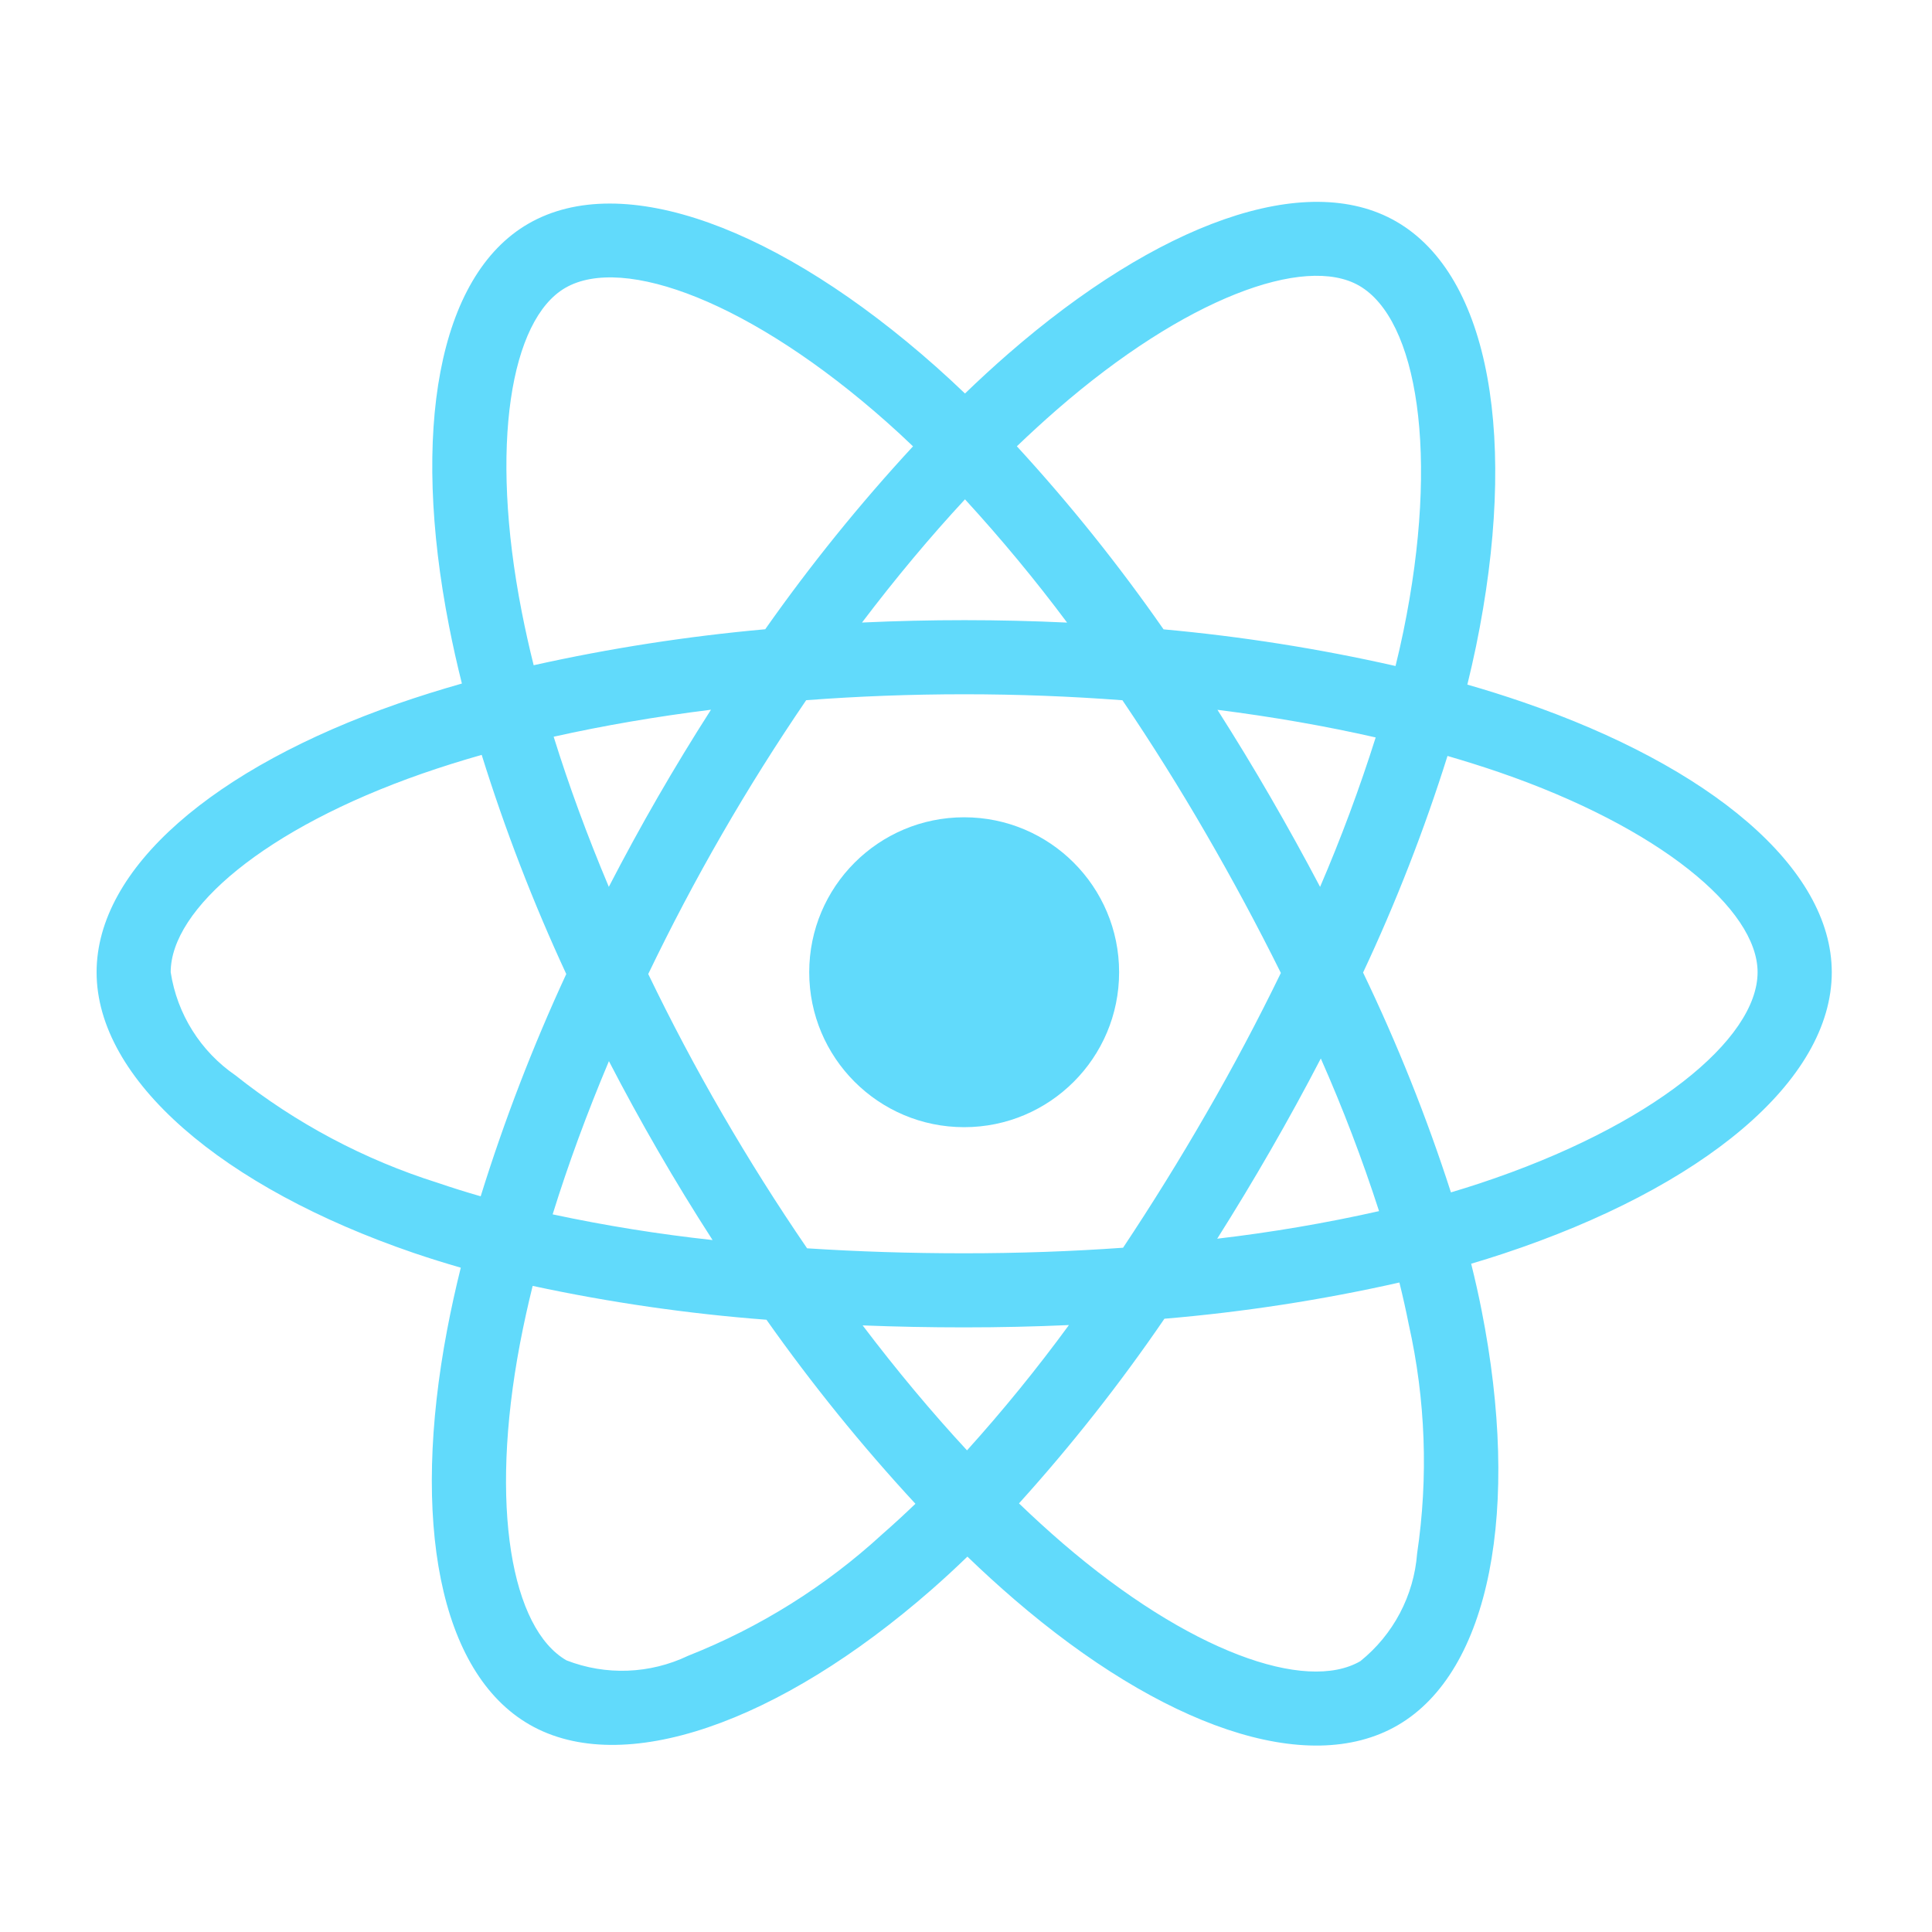 <?xml version="1.0" encoding="iso-8859-1"?>
<!-- Generator: Adobe Illustrator 24.2.3, SVG Export Plug-In . SVG Version: 6.00 Build 0)  -->
<svg version="1.1" xmlns="http://www.w3.org/2000/svg" xmlns:xlink="http://www.w3.org/1999/xlink" x="0px" y="0px"
	 viewBox="0 0 40 40" style="enable-background:new 0 0 40 40;" xml:space="preserve">
<g id="Guias" style="display:none;">
</g>
<g id="VsCode" style="display:none;">
	<defs>
		<filter id="Adobe_OpacityMaskFilter" filterUnits="userSpaceOnUse" x="1.943" y="2" width="36.057" height="35.85">
			<feColorMatrix  type="matrix" values="1 0 0 0 0  0 1 0 0 0  0 0 1 0 0  0 0 0 1 0"/>
		</filter>
	</defs>
	<mask maskUnits="userSpaceOnUse" x="1.943" y="2" width="36.057" height="35.85" id="mask0_2_" style="display:inline;">
		<path style="fill-rule:evenodd;clip-rule:evenodd;fill:#FFFFFF;filter:url(#Adobe_OpacityMaskFilter);" d="M27.518,37.696
			c0.568,0.221,1.215,0.207,1.788-0.069l7.419-3.57c0.78-0.375,1.275-1.164,1.275-2.03V7.822c0-0.866-0.496-1.655-1.275-2.03
			l-7.419-3.57c-0.752-0.362-1.632-0.273-2.291,0.207c-0.094,0.069-0.184,0.145-0.268,0.229L12.543,15.615l-6.187-4.696
			c-0.576-0.437-1.381-0.401-1.916,0.085L2.456,12.81c-0.654,0.595-0.655,1.624-0.002,2.221l5.365,4.895L2.454,24.82
			c-0.653,0.596-0.653,1.625,0.002,2.221l1.984,1.805c0.535,0.487,1.34,0.522,1.916,0.085l6.187-4.696l14.203,12.958
			C26.97,37.417,27.234,37.586,27.518,37.696z M28.997,11.744l-10.777,8.18l10.777,8.18V11.744z"/>
	</mask>
	<g style="display:inline;mask:url(#mask0_2_);">
		<path style="fill:#0065A9;" d="M36.725,5.798L29.3,2.223c-0.859-0.414-1.887-0.239-2.561,0.435L2.433,24.82
			c-0.654,0.596-0.653,1.625,0.002,2.22l1.985,1.805c0.535,0.487,1.341,0.522,1.917,0.085l29.27-22.205C36.59,5.98,38,6.68,38,7.913
			V7.827C38,6.962,37.504,6.173,36.725,5.798z"/>
		<g>
			<path style="fill:#007ACC;" d="M36.725,34.052L29.3,37.627c-0.859,0.414-1.887,0.239-2.561-0.435L2.433,15.03
				c-0.654-0.596-0.653-1.625,0.002-2.221l1.985-1.805c0.535-0.487,1.341-0.522,1.917-0.085l29.27,22.205
				C36.59,33.869,38,33.169,38,31.937v0.086C38,32.888,37.504,33.677,36.725,34.052z"/>
		</g>
		<g>
			<path style="fill:#1F9CF0;" d="M29.3,37.628c-0.86,0.414-1.887,0.239-2.561-0.436c0.831,0.831,2.252,0.242,2.252-0.933V3.591
				c0-1.175-1.421-1.764-2.252-0.933c0.675-0.675,1.702-0.849,2.561-0.436l7.424,3.57C37.504,6.167,38,6.956,38,7.822v24.206
				c0,0.866-0.496,1.655-1.276,2.03L29.3,37.628z"/>
		</g>
		<g style="opacity:0.25;">
			
				<linearGradient id="SVGID_1_" gradientUnits="userSpaceOnUse" x1="19.96" y1="40" x2="19.96" y2="4.151" gradientTransform="matrix(1 0 0 -1 0 42)">
				<stop  offset="0" style="stop-color:#FFFFFF"/>
				<stop  offset="1" style="stop-color:#FFFFFF;stop-opacity:0"/>
			</linearGradient>
			<path style="fill-rule:evenodd;clip-rule:evenodd;fill:url(#SVGID_1_);" d="M27.496,37.696c0.568,0.221,1.215,0.207,1.788-0.069
				l7.419-3.57c0.78-0.375,1.275-1.164,1.275-2.03V7.822c0-0.866-0.496-1.655-1.275-2.03l-7.419-3.57
				c-0.752-0.362-1.632-0.273-2.291,0.207c-0.094,0.069-0.184,0.145-0.268,0.229L12.521,15.615l-6.187-4.696
				c-0.576-0.437-1.381-0.401-1.916,0.085L2.434,12.81c-0.654,0.595-0.655,1.624-0.002,2.221l5.365,4.895L2.432,24.82
				c-0.653,0.596-0.653,1.625,0.002,2.22l1.984,1.805c0.535,0.487,1.34,0.522,1.916,0.085l6.187-4.696l14.203,12.958
				C26.949,37.416,27.212,37.586,27.496,37.696z M28.975,11.744l-10.777,8.18l10.777,8.18V11.744z"/>
		</g>
	</g>
</g>
<g id="Vue" style="display:none;">
	<g transform="matrix(1.333 0 0 -1.333 -76.311 313.34)" style="display:inline;">
		<g transform="translate(178.06 235.01)">
			<path style="fill:#41B883;" d="M-102.706-3.304l-3.119-5.402l-3.119,5.402h-10.386l13.505-23.392L-92.32-3.304H-102.706z"/>
		</g>
		<g transform="translate(178.06 235.01)">
			<path style="fill:#34495E;" d="M-102.706-3.304l-3.119-5.402l-3.119,5.402h-4.984l8.103-14.035l8.103,14.035H-102.706z"/>
		</g>
	</g>
</g>
<g id="Trello" style="display:none;">
	
		<linearGradient id="SVGID_2_" gradientUnits="userSpaceOnUse" x1="-272.91" y1="400.809" x2="-272.91" y2="402.238" gradientTransform="matrix(25.208 0 0 -25.192 6899.564 10135.137)">
		<stop  offset="0" style="stop-color:#0052CC"/>
		<stop  offset="1" style="stop-color:#2684FF"/>
	</linearGradient>
	<path style="display:inline;fill-rule:evenodd;clip-rule:evenodd;fill:url(#SVGID_2_);" d="M33.726,2H6.279
		C3.918,2,2.003,3.912,2,6.274V33.68c-0.005,1.138,0.444,2.231,1.247,3.037s1.894,1.26,3.032,1.26h27.447
		c1.137-0.002,2.227-0.455,3.028-1.262c0.802-0.806,1.25-1.898,1.245-3.035V6.274C37.997,3.915,36.085,2.003,33.726,2z
		 M17.526,27.913c-0.002,0.38-0.154,0.744-0.425,1.012c-0.271,0.267-0.636,0.416-1.017,0.413h-5.998
		c-0.784-0.003-1.419-0.64-1.419-1.425v-17.85c0-0.785,0.634-1.421,1.419-1.425h5.998c0.785,0.003,1.421,0.639,1.425,1.425
		L17.526,27.913z M31.367,19.717c0,0.381-0.152,0.746-0.423,1.013s-0.638,0.416-1.019,0.411h-5.998
		c-0.785-0.003-1.421-0.639-1.425-1.425v-9.655c0.003-0.785,0.639-1.421,1.425-1.425h5.998c0.784,0.003,1.419,0.64,1.419,1.425
		L31.367,19.717z"/>
</g>
<g id="Slack" style="display:none;">
	<path style="display:inline;fill:#E01E5A;" d="M9.596,24.758c0,2.092-1.691,3.783-3.783,3.783s-3.783-1.691-3.783-3.783
		s1.691-3.783,3.783-3.783h3.783V24.758z M11.487,24.758c0-2.092,1.691-3.783,3.783-3.783s3.783,1.691,3.783,3.783v9.459
		c0,2.092-1.691,3.783-3.783,3.783s-3.783-1.691-3.783-3.783V24.758z"/>
	<path style="display:inline;fill:#36C5F0;" d="M15.271,9.567c-2.092,0-3.783-1.691-3.783-3.783S13.178,2,15.271,2
		s3.783,1.691,3.783,3.783v3.783H15.271z M15.271,11.487c2.092,0,3.783,1.691,3.783,3.783s-1.691,3.783-3.783,3.783H5.783
		C3.691,19.054,2,17.363,2,15.271s1.691-3.783,3.783-3.783H15.271z"/>
	<path style="display:inline;fill:#2EB67D;" d="M30.433,15.271c0-2.092,1.691-3.783,3.783-3.783c2.092,0,3.783,1.691,3.783,3.783
		s-1.691,3.783-3.783,3.783h-3.783V15.271z M28.541,15.271c0,2.092-1.691,3.783-3.783,3.783s-3.783-1.691-3.783-3.783V5.783
		C20.975,3.691,22.666,2,24.758,2s3.783,1.691,3.783,3.783C28.541,5.783,28.541,15.271,28.541,15.271z"/>
	<path style="display:inline;fill:#ECB22E;" d="M24.758,30.433c2.092,0,3.783,1.691,3.783,3.783c0,2.092-1.691,3.783-3.783,3.783
		s-3.783-1.691-3.783-3.783v-3.783H24.758z M24.758,28.541c-2.092,0-3.783-1.691-3.783-3.783s1.691-3.783,3.783-3.783h9.487
		c2.092,0,3.783,1.691,3.783,3.783s-1.691,3.783-3.783,3.783H24.758z"/>
</g>
<g id="Sass" style="display:none;">
	<path style="display:inline;fill:#CD6799;" d="M33.017,21.944c-1.251,0.007-2.339,0.308-3.25,0.753
		c-0.334-0.662-0.668-1.251-0.727-1.684c-0.066-0.505-0.144-0.812-0.066-1.415c0.079-0.603,0.432-1.461,0.426-1.527
		s-0.079-0.373-0.799-0.38c-0.721-0.007-1.343,0.138-1.415,0.328c-0.072,0.19-0.21,0.622-0.301,1.068
		c-0.124,0.655-1.441,2.994-2.195,4.22c-0.242-0.478-0.452-0.898-0.498-1.232c-0.066-0.505-0.144-0.812-0.066-1.415
		c0.079-0.603,0.432-1.461,0.426-1.527c-0.007-0.066-0.079-0.373-0.799-0.38c-0.721-0.007-1.343,0.138-1.415,0.328
		c-0.072,0.19-0.151,0.636-0.301,1.068s-1.9,4.338-2.359,5.347c-0.236,0.518-0.439,0.93-0.583,1.212l0,0c0,0-0.007,0.02-0.026,0.052
		c-0.124,0.242-0.197,0.373-0.197,0.373s0,0,0,0.007c-0.098,0.177-0.203,0.341-0.256,0.341c-0.039,0-0.111-0.472,0.013-1.114
		c0.262-1.356,0.885-3.466,0.878-3.538c0-0.039,0.118-0.406-0.406-0.596c-0.511-0.19-0.695,0.124-0.74,0.124
		c-0.046,0-0.079,0.111-0.079,0.111s0.57-2.372-1.088-2.372c-1.035,0-2.464,1.134-3.171,2.156c-0.446,0.242-1.396,0.76-2.411,1.317
		c-0.387,0.216-0.786,0.432-1.16,0.636c-0.026-0.026-0.052-0.059-0.079-0.085c-2.005-2.143-5.713-3.656-5.556-6.532
		c0.059-1.048,0.419-3.8,7.122-7.142c5.517-2.719,9.907-1.966,10.667-0.295c1.088,2.385-2.352,6.814-8.053,7.456
		c-2.175,0.242-3.315-0.596-3.604-0.911c-0.301-0.328-0.347-0.347-0.459-0.282c-0.183,0.098-0.066,0.393,0,0.563
		c0.17,0.446,0.871,1.232,2.057,1.618c1.048,0.341,3.597,0.531,6.683-0.662c3.453-1.337,6.152-5.052,5.36-8.164
		c-0.793-3.158-6.035-4.2-10.994-2.437c-2.948,1.048-6.146,2.699-8.446,4.849c-2.732,2.555-3.165,4.777-2.988,5.707
		c0.636,3.302,5.189,5.451,7.011,7.044c-0.092,0.052-0.177,0.098-0.249,0.138c-0.911,0.452-4.383,2.267-5.248,4.187
		c-0.983,2.175,0.157,3.735,0.911,3.944c2.339,0.649,4.744-0.518,6.035-2.444s1.134-4.429,0.537-5.576
		c-0.007-0.013-0.013-0.026-0.026-0.039c0.236-0.138,0.478-0.282,0.714-0.419c0.465-0.275,0.924-0.531,1.317-0.74
		c-0.223,0.609-0.387,1.337-0.465,2.385c-0.098,1.232,0.406,2.831,1.068,3.46c0.295,0.275,0.642,0.282,0.865,0.282
		c0.773,0,1.12-0.642,1.507-1.402c0.472-0.93,0.898-2.012,0.898-2.012s-0.531,2.922,0.911,2.922c0.524,0,1.055-0.681,1.291-1.029
		c0,0.007,0,0.007,0,0.007s0.013-0.02,0.039-0.066c0.052-0.085,0.085-0.138,0.085-0.138s0-0.007,0-0.013
		c0.21-0.367,0.681-1.199,1.383-2.582c0.904-1.782,1.776-4.01,1.776-4.01s0.079,0.544,0.347,1.448
		c0.157,0.531,0.485,1.114,0.747,1.677c-0.21,0.295-0.341,0.459-0.341,0.459s0,0,0.007,0.007c-0.17,0.223-0.354,0.465-0.557,0.701
		c-0.714,0.852-1.566,1.828-1.684,2.11c-0.138,0.334-0.105,0.577,0.157,0.773c0.19,0.144,0.531,0.164,0.878,0.144
		c0.642-0.046,1.094-0.203,1.317-0.301c0.347-0.124,0.753-0.315,1.134-0.596c0.701-0.518,1.127-1.258,1.088-2.234
		c-0.02-0.537-0.197-1.075-0.413-1.579c0.066-0.092,0.124-0.183,0.19-0.275c1.107-1.618,1.966-3.394,1.966-3.394
		s0.079,0.544,0.347,1.448c0.131,0.459,0.4,0.957,0.636,1.441c-1.042,0.845-1.684,1.828-1.913,2.47
		c-0.413,1.192-0.092,1.73,0.518,1.854c0.275,0.059,0.668-0.072,0.957-0.197c0.367-0.118,0.799-0.321,1.212-0.622
		c0.701-0.518,1.376-1.238,1.337-2.215c-0.02-0.446-0.138-0.885-0.301-1.31c0.885-0.367,2.025-0.57,3.479-0.4
		c3.119,0.367,3.735,2.313,3.617,3.132c-0.118,0.819-0.773,1.265-0.989,1.402c-0.216,0.138-0.288,0.183-0.269,0.282
		c0.026,0.144,0.131,0.138,0.315,0.111c0.256-0.046,1.638-0.662,1.697-2.169C38.095,24.028,36.26,21.924,33.017,21.944z
		 M8.957,30.056c-1.035,1.127-2.477,1.553-3.099,1.192c-0.668-0.387-0.406-2.051,0.865-3.243c0.773-0.727,1.769-1.402,2.431-1.815
		c0.151-0.092,0.373-0.223,0.642-0.387c0.046-0.026,0.072-0.039,0.072-0.039l0,0c0.052-0.033,0.105-0.066,0.157-0.098
		C10.49,27.369,10.045,28.87,8.957,30.056z M16.492,24.932c-0.36,0.878-1.114,3.125-1.573,3.001
		c-0.393-0.105-0.636-1.808-0.079-3.492c0.282-0.845,0.878-1.854,1.225-2.247c0.563-0.629,1.186-0.839,1.337-0.583
		C17.593,21.944,16.715,24.381,16.492,24.932z M22.71,27.906c-0.151,0.079-0.295,0.131-0.36,0.092
		c-0.046-0.026,0.066-0.131,0.066-0.131s0.78-0.839,1.088-1.219c0.177-0.223,0.387-0.485,0.609-0.78c0,0.026,0,0.059,0,0.085
		C24.112,26.956,23.143,27.631,22.71,27.906z M27.506,26.812c-0.111-0.079-0.092-0.341,0.282-1.16
		c0.144-0.321,0.485-0.858,1.068-1.376c0.066,0.21,0.111,0.413,0.105,0.603C28.954,26.144,28.05,26.616,27.506,26.812z"/>
</g>
<g id="React">
	<path style="fill:#61DAFB;" d="M31.536,14.538L31.536,14.538c-0.382-0.131-0.768-0.253-1.156-0.364
		c0.064-0.262,0.124-0.525,0.179-0.789c0.875-4.249,0.303-7.673-1.652-8.799c-1.874-1.081-4.939,0.046-8.034,2.74
		c-0.305,0.266-0.603,0.54-0.894,0.821c-0.195-0.187-0.393-0.37-0.595-0.55c-3.244-2.88-6.496-4.094-8.448-2.964
		c-1.872,1.084-2.427,4.302-1.639,8.329c0.078,0.399,0.167,0.795,0.266,1.19c-0.46,0.131-0.904,0.27-1.33,0.418
		C4.429,15.895,2,17.973,2,20.129c0,2.226,2.607,4.459,6.569,5.813c0.321,0.109,0.645,0.21,0.971,0.304
		c-0.106,0.425-0.2,0.852-0.282,1.283c-0.751,3.957-0.165,7.099,1.703,8.176c1.929,1.112,5.166-0.031,8.318-2.786
		c0.249-0.218,0.499-0.448,0.75-0.691c0.315,0.304,0.639,0.6,0.971,0.886c3.053,2.627,6.068,3.688,7.934,2.608
		c1.927-1.115,2.553-4.491,1.74-8.598c-0.062-0.314-0.134-0.634-0.215-0.96c0.227-0.067,0.45-0.137,0.668-0.209
		c4.118-1.364,6.798-3.57,6.798-5.826C37.923,17.965,35.416,15.873,31.536,14.538z M21.88,8.483c2.652-2.308,5.131-3.219,6.26-2.568
		l0,0c1.203,0.694,1.671,3.491,0.915,7.16c-0.05,0.239-0.103,0.477-0.162,0.714c-1.583-0.359-3.187-0.612-4.803-0.759
		c-0.926-1.33-1.94-2.596-3.037-3.79C21.323,8.981,21.599,8.728,21.88,8.483z M12.607,21.97c0.325,0.628,0.664,1.247,1.018,1.859
		c0.361,0.624,0.737,1.239,1.128,1.845c-1.112-0.121-2.217-0.298-3.311-0.532C11.76,24.117,12.15,23.053,12.607,21.97z
		 M12.605,18.361c-0.447-1.06-0.829-2.102-1.142-3.108c1.025-0.229,2.118-0.417,3.257-0.559c-0.381,0.595-0.748,1.198-1.101,1.81
		C13.267,17.114,12.929,17.734,12.605,18.361z M13.421,20.166c0.473-0.984,0.982-1.95,1.528-2.896v0
		c0.545-0.946,1.126-1.87,1.742-2.773c1.068-0.081,2.164-0.123,3.271-0.123c1.112,0,2.209,0.043,3.277,0.124
		c0.609,0.901,1.186,1.822,1.731,2.764c0.547,0.944,1.064,1.905,1.549,2.882c-0.48,0.987-0.994,1.957-1.544,2.908h0
		c-0.544,0.945-1.119,1.872-1.723,2.781c-1.066,0.076-2.167,0.115-3.29,0.115c-1.118,0-2.205-0.035-3.252-0.103
		c-0.62-0.906-1.205-1.834-1.756-2.785C14.406,22.115,13.895,21.15,13.421,20.166z M26.304,23.818
		c0.361-0.627,0.709-1.261,1.042-1.903l0,0c0.457,1.032,0.859,2.087,1.206,3.16c-1.106,0.249-2.225,0.439-3.351,0.571
		C25.581,25.044,25.949,24.435,26.304,23.818L26.304,23.818z M27.331,18.362c-0.332-0.63-0.676-1.253-1.033-1.869l0,0
		c-0.351-0.607-0.715-1.205-1.092-1.797c1.146,0.145,2.244,0.337,3.276,0.572C28.15,16.318,27.766,17.351,27.331,18.362z
		 M19.979,10.338c0.747,0.815,1.453,1.666,2.114,2.552c-1.414-0.067-2.83-0.067-4.246-0.001
		C18.545,11.968,19.26,11.113,19.979,10.338z M11.704,5.96c1.202-0.696,3.859,0.296,6.66,2.783c0.179,0.159,0.359,0.325,0.539,0.498
		c-1.103,1.193-2.125,2.458-3.06,3.787c-1.612,0.145-3.214,0.393-4.794,0.745c-0.092-0.367-0.174-0.736-0.247-1.107v0
		C10.127,9.216,10.575,6.613,11.704,5.96z M9.952,24.768c-0.298-0.085-0.593-0.178-0.887-0.278c-1.521-0.479-2.942-1.233-4.19-2.226
		c-0.723-0.496-1.208-1.269-1.341-2.135c0-1.308,1.95-2.976,5.203-4.111c0.408-0.142,0.82-0.271,1.236-0.389
		c0.483,1.549,1.068,3.065,1.751,4.537C11.033,21.659,10.441,23.196,9.952,24.768z M18.268,31.763
		c-1.175,1.079-2.538,1.932-4.021,2.518h0c-0.791,0.378-1.703,0.413-2.519,0.095c-1.133-0.653-1.604-3.176-0.962-6.56
		c0.076-0.4,0.164-0.797,0.262-1.193c1.596,0.343,3.213,0.577,4.841,0.701c0.943,1.336,1.973,2.609,3.084,3.81
		C18.73,31.348,18.502,31.558,18.268,31.763z M20.021,30.028c-0.727-0.785-1.453-1.653-2.161-2.587
		c0.688,0.027,1.388,0.041,2.102,0.041c0.732,0,1.455-0.016,2.169-0.048C21.472,28.334,20.768,29.2,20.021,30.028L20.021,30.028z
		 M29.34,32.163c-0.067,0.874-0.493,1.681-1.176,2.23c-1.132,0.655-3.553-0.197-6.164-2.443c-0.299-0.258-0.6-0.532-0.903-0.824
		c1.089-1.205,2.095-2.483,3.011-3.823c1.637-0.138,3.263-0.389,4.865-0.75c0.073,0.296,0.138,0.585,0.194,0.869l0,0
		C29.516,28.979,29.574,30.586,29.34,32.163L29.34,32.163z M30.643,24.498L30.643,24.498c-0.196,0.065-0.398,0.128-0.603,0.189
		c-0.502-1.557-1.11-3.077-1.819-4.551c0.682-1.454,1.266-2.952,1.748-4.485c0.367,0.107,0.724,0.219,1.068,0.337
		c3.324,1.144,5.352,2.836,5.352,4.14C36.389,21.517,34.199,23.32,30.643,24.498L30.643,24.498z"/>
	<path style="fill:#61DAFB;" d="M19.962,16.921c1.772,0,3.208,1.436,3.208,3.208c0,1.772-1.436,3.208-3.208,3.208
		c-1.772,0-3.208-1.436-3.208-3.208c0,0,0,0,0,0C16.754,18.357,18.19,16.921,19.962,16.921
		C19.962,16.921,19.962,16.921,19.962,16.921"/>
</g>
<g id="Postman" style="display:none;">
	<g style="display:inline;">
		<path style="fill:#FF6C37;" d="M34.251,8.99c-6.068-7.857-17.356-9.308-25.214-3.24s-9.308,17.356-3.24,25.214
			s17.356,9.308,25.214,3.24c0.001-0.001,0.003-0.002,0.004-0.003C38.868,28.131,40.317,16.845,34.251,8.99L34.251,8.99z"/>
		<polygon style="fill:#FFFFFF;" points="14.673,20.959 17.475,20.36 16.366,19.266 		"/>
		<path style="fill:#FFFFFF;" d="M28.095,8.705c-1.067,0.006-2.022,0.648-2.423,1.629c-0.4,0.981-0.183,2.111,0.566,2.865
			c0.762,0.766,1.91,0.986,2.906,0.554l-1.768-1.768c-0.059-0.047-0.092-0.119-0.09-0.195c0.002-0.07,0.035-0.136,0.09-0.18
			l2.337-2.352C29.248,8.902,28.68,8.708,28.095,8.705L28.095,8.705z"/>
		<g>
			<path style="fill:#FFFFFF;" d="M19.601,21.692l1.094,1.093c2.703-2.555,5.289-5.18,5.781-7.122L19.601,21.692z"/>
		</g>
		<polygon style="fill:#FFFFFF;" points="12.141,30.036 10.494,28.493 9.145,29.842 		"/>
		<path style="fill:#FFFFFF;" d="M12.711,27.998c2.683-1.299,5.197-2.919,7.49-4.824l-1.036-1.036l-2.82,0.437l-5.446,5.527
			l1.767,1.782c0.034,0.03,0.086,0.03,0.12,0c0.023-0.031,0.023-0.074,0-0.105l-0.299-1.303
			C12.438,28.285,12.531,28.084,12.711,27.998z"/>
		<polygon style="fill:#FFFFFF;" points="17.144,21.842 18.732,21.648 18.029,20.944 17.13,21.842 		"/>
		<path style="fill:#FFFFFF;" d="M30.102,9.634l-2.157,2.157l1.693,1.692c0.116-0.082,0.227-0.172,0.33-0.27
			c0.498-0.496,0.778-1.17,0.779-1.872C30.747,10.713,30.518,10.106,30.102,9.634z M29.847,12.166c-0.038,0.015-0.081,0.015-0.12,0
			c-0.036-0.039-0.056-0.089-0.056-0.142c0-0.054,0.017-0.105,0.056-0.142c0.151-0.192,0.18-0.453,0.075-0.674
			c-0.026-0.05-0.031-0.108-0.015-0.161c0.017-0.054,0.054-0.098,0.104-0.124c0.104-0.047,0.226-0.008,0.285,0.09v-0.001
			c0.169,0.36,0.117,0.785-0.135,1.094C29.993,12.16,29.918,12.183,29.847,12.166z"/>
		<path style="fill:#FFFFFF;" d="M25.024,13.963l-6.636,6.576l0.749,0.764l7.04-6.127c0.174-0.152,0.278-0.369,0.285-0.599
			c0.007-0.231-0.084-0.457-0.254-0.614C25.88,13.637,25.351,13.637,25.024,13.963z"/>
		<g>
			<path style="fill:#FFFFFF;" d="M24.649,13.604c0.227-0.227,0.517-0.336,0.813-0.371c-0.529-0.437-1.291-0.502-1.891-0.123
				c-1.303,0.584-3.4,2.367-6.831,5.782l1.296,1.296L24.649,13.604z"/>
		</g>
	</g>
</g>
<g id="PhpStorm" style="display:none;">
	<g style="display:inline;">
		<g>
			
				<linearGradient id="SVGID_3_" gradientUnits="userSpaceOnUse" x1="2.337" y1="15.898" x2="17.436" y2="35.842" gradientTransform="matrix(1 0 0 -1 0 42)">
				<stop  offset="0.016" style="stop-color:#765AF8"/>
				<stop  offset="0.382" style="stop-color:#B345F1"/>
				<stop  offset="0.758" style="stop-color:#FA3293"/>
				<stop  offset="0.941" style="stop-color:#FF318C"/>
			</linearGradient>
			<polygon style="fill:url(#SVGID_3_);" points="22.399,9.846 20.703,4.709 8.168,2.037 2.054,8.973 21.166,18.734 			"/>
			
				<linearGradient id="SVGID_4_" gradientUnits="userSpaceOnUse" x1="3.446" y1="15.116" x2="18.521" y2="35.028" gradientTransform="matrix(1 0 0 -1 0 42)">
				<stop  offset="0.016" style="stop-color:#765AF8"/>
				<stop  offset="0.382" style="stop-color:#B345F1"/>
				<stop  offset="0.758" style="stop-color:#FA3293"/>
				<stop  offset="0.941" style="stop-color:#FF318C"/>
			</linearGradient>
			<polygon style="fill:url(#SVGID_4_);" points="16.439,23.307 16.079,12.62 2.054,8.973 5.496,29.574 16.439,29.472 			"/>
			
				<linearGradient id="SVGID_5_" gradientUnits="userSpaceOnUse" x1="28.181" y1="16.122" x2="19.662" y2="36.342" gradientTransform="matrix(1 0 0 -1 0 42)">
				<stop  offset="0.183" style="stop-color:#765AF8"/>
				<stop  offset="0.238" style="stop-color:#8655F6"/>
				<stop  offset="0.345" style="stop-color:#9F4CF3"/>
				<stop  offset="0.443" style="stop-color:#AE47F2"/>
				<stop  offset="0.522" style="stop-color:#B345F1"/>
			</linearGradient>
			<polygon style="fill:url(#SVGID_5_);" points="13.408,23.101 14.076,14.624 24.248,4.195 33.342,5.839 38.017,17.501 
				33.136,22.33 25.173,21.046 20.241,26.235 			"/>
			
				<linearGradient id="SVGID_6_" gradientUnits="userSpaceOnUse" x1="34.549" y1="10.495" x2="14.735" y2="25.817" gradientTransform="matrix(1 0 0 -1 0 42)">
				<stop  offset="0.016" style="stop-color:#765AF8"/>
				<stop  offset="0.382" style="stop-color:#B345F1"/>
			</linearGradient>
			<polygon style="fill:url(#SVGID_6_);" points="24.248,4.195 9.657,17.142 12.483,33.787 24.608,38 38.017,29.985 			"/>
		</g>
		<g>
			<rect x="8.938" y="8.921" width="22.194" height="22.194"/>
			<rect x="11.045" y="26.954" style="fill:#FFFFFF;" width="8.323" height="1.387"/>
			<path style="fill:#FFFFFF;" d="M10.942,11.798h3.75c2.209,0,3.545,1.284,3.545,3.185v0.051c0,2.158-1.644,3.237-3.75,3.237
				h-1.541v2.774h-2.004L10.942,11.798z M14.589,16.422c1.028,0,1.593-0.617,1.593-1.387v-0.051c0-0.925-0.617-1.387-1.644-1.387
				h-1.541v2.826H14.589z"/>
			<path style="fill:#FFFFFF;" d="M18.751,19.71l1.182-1.439c0.822,0.668,1.695,1.13,2.774,1.13c0.822,0,1.336-0.308,1.336-0.873
				v-0.051c0-0.514-0.308-0.771-1.85-1.182c-1.85-0.462-3.083-0.976-3.083-2.826v-0.051c0-1.695,1.336-2.774,3.237-2.774
				c1.336,0,2.517,0.411,3.442,1.182l-1.079,1.541c-0.822-0.565-1.644-0.925-2.415-0.925c-0.771,0-1.182,0.36-1.182,0.822v0.051
				c0,0.617,0.411,0.822,2.004,1.233c1.85,0.514,2.928,1.182,2.928,2.774v0.051c0,1.85-1.387,2.877-3.391,2.877
				C21.268,21.2,19.881,20.686,18.751,19.71"/>
		</g>
	</g>
</g>
<g id="Php" style="display:none;">
	<g id="g3438" transform="matrix(1.25,0,0,-1.25,-4.4,394.299)" style="display:inline;">
		<g id="g3440">
			<g>
				<defs>
					<path id="SVGID_7_" d="M5.118,299.439c0-4.17,6.427-7.551,14.354-7.551l0,0c7.927,0,14.354,3.381,14.354,7.551l0,0
						c0,4.17-6.427,7.551-14.354,7.551l0,0C11.545,306.99,5.118,303.609,5.118,299.439"/>
				</defs>
				<clipPath id="SVGID_8_">
					<use xlink:href="#SVGID_7_"  style="overflow:visible;"/>
				</clipPath>
				<g id="g3442" style="clip-path:url(#SVGID_8_);">
					<g id="g3448">
						<g id="g3450">
							
								<radialGradient id="path3462_1_" cx="-224.339" cy="-17.606" r="0.052" gradientTransform="matrix(453.822 0 0 -453.822 101823.562 -7685.565)" gradientUnits="userSpaceOnUse">
								<stop  offset="0" style="stop-color:#AEB2D5"/>
								<stop  offset="0.3" style="stop-color:#AEB2D5"/>
								<stop  offset="0.75" style="stop-color:#484C89"/>
								<stop  offset="1" style="stop-color:#484C89"/>
							</radialGradient>
							<path id="path3462" style="fill:url(#path3462_1_);" d="M5.118,299.439c0-4.17,6.427-7.551,14.354-7.551l0,0
								c7.927,0,14.354,3.381,14.354,7.551l0,0c0,4.17-6.427,7.551-14.354,7.551l0,0C11.545,306.99,5.118,303.609,5.118,299.439"/>
						</g>
					</g>
				</g>
			</g>
		</g>
		<g id="g3464">
			<g>
				<defs>
					<rect id="SVGID_9_" x="0.782" y="288.926" width="37.381" height="21.027"/>
				</defs>
				<clipPath id="SVGID_10_">
					<use xlink:href="#SVGID_9_"  style="overflow:visible;"/>
				</clipPath>
				<g id="g3466" style="clip-path:url(#SVGID_10_);">
					<g id="g3472" transform="translate(288,27.359)">
						<path id="path3474" style="fill:#777BB3;" d="M-268.528,265.089c7.618,0,13.793,3.13,13.793,6.99
							c0,3.861-6.176,6.99-13.793,6.99s-13.793-3.13-13.793-6.99C-282.321,268.219-276.145,265.089-268.528,265.089"/>
					</g>
				</g>
			</g>
		</g>
		<g id="g3476">
			<g>
				<defs>
					<rect id="SVGID_11_" x="0.782" y="288.926" width="37.381" height="21.027"/>
				</defs>
				<clipPath id="SVGID_12_">
					<use xlink:href="#SVGID_11_"  style="overflow:visible;"/>
				</clipPath>
				<g id="g3478" style="clip-path:url(#SVGID_12_);">
					<g id="g3484" transform="translate(161.734,145.307)">
						<path id="path3486" d="M-148.817,153.266c0.626,0,1.094,0.116,1.39,0.343c0.293,0.225,0.495,0.616,0.601,1.161
							c0.099,0.509,0.061,0.865-0.112,1.056c-0.177,0.196-0.559,0.295-1.137,0.295h-1.001l-0.555-2.855H-148.817z M-152.091,149.748
							c-0.046,0-0.091,0.021-0.12,0.057c-0.03,0.036-0.042,0.083-0.033,0.129l1.471,7.567c0.014,0.073,0.078,0.126,0.153,0.126h3.17
							c0.996,0,1.738-0.27,2.204-0.804c0.469-0.536,0.613-1.286,0.43-2.228c-0.075-0.384-0.203-0.74-0.381-1.06
							c-0.179-0.32-0.415-0.615-0.701-0.879c-0.343-0.321-0.732-0.555-1.154-0.692c-0.415-0.135-0.949-0.204-1.586-0.204h-1.284
							l-0.367-1.886c-0.014-0.073-0.078-0.126-0.153-0.126H-152.091z"/>
					</g>
					<g id="g3488" transform="translate(159.224,197.307)">
						<path id="path3490" style="fill:#FFFFFF;" d="M-146.437,103.965h0.873c0.697,0,0.939-0.153,1.021-0.244
							c0.136-0.151,0.162-0.47,0.074-0.922c-0.099-0.506-0.281-0.865-0.543-1.067c-0.268-0.206-0.704-0.311-1.295-0.311h-0.625
							L-146.437,103.965z M-144.94,105.782h-3.17c-0.149,0-0.277-0.106-0.306-0.252l-1.471-7.567
							c-0.018-0.091,0.006-0.186,0.065-0.258c0.059-0.072,0.147-0.113,0.24-0.113h1.648c0.149,0,0.277,0.106,0.306,0.252l0.342,1.76
							h1.155c0.653,0,1.203,0.071,1.634,0.212c0.443,0.144,0.851,0.388,1.212,0.726c0.299,0.275,0.545,0.583,0.731,0.917
							c0.186,0.334,0.32,0.706,0.398,1.106c0.193,0.992,0.036,1.786-0.466,2.36C-143.116,105.494-143.897,105.782-144.94,105.782
							 M-147.309,101.109h1.003c0.665,0,1.16,0.125,1.485,0.376c0.325,0.25,0.545,0.668,0.659,1.254
							c0.109,0.562,0.059,0.959-0.149,1.19c-0.209,0.231-0.626,0.347-1.252,0.347h-1.129L-147.309,101.109 M-144.94,105.471
							c0.954,0,1.649-0.25,2.086-0.751c0.437-0.501,0.569-1.199,0.394-2.096c-0.072-0.369-0.193-0.707-0.364-1.013
							c-0.171-0.306-0.395-0.586-0.671-0.84c-0.329-0.308-0.695-0.528-1.097-0.658c-0.402-0.131-0.915-0.196-1.538-0.196h-1.412
							l-0.391-2.012h-1.648l1.471,7.567H-144.94"/>
					</g>
					<g id="g3492" transform="translate(311.583,116.307)">
						<path id="path3494" d="M-290.886,180.76c-0.047,0-0.091,0.021-0.12,0.057c-0.03,0.036-0.042,0.083-0.033,0.129l0.651,3.348
							c0.062,0.318,0.047,0.547-0.043,0.644c-0.055,0.059-0.22,0.158-0.706,0.158h-1.179l-0.818-4.209
							c-0.014-0.073-0.078-0.126-0.153-0.126h-1.635c-0.047,0-0.091,0.021-0.12,0.057c-0.03,0.036-0.042,0.083-0.033,0.129
							l1.471,7.567c0.014,0.073,0.078,0.126,0.153,0.126h1.635c0.047,0,0.091-0.021,0.12-0.057c0.03-0.036,0.042-0.083,0.033-0.129
							l-0.355-1.826h1.268c0.966,0,1.621-0.17,2.002-0.521c0.389-0.357,0.51-0.929,0.361-1.699l-0.684-3.521
							c-0.014-0.073-0.078-0.126-0.153-0.126H-290.886z"/>
					</g>
					<g id="g3496" transform="translate(293.661,271.057)">
						<path id="path3498" style="fill:#FFFFFF;" d="M-273.895,34.044h-1.635c-0.149,0-0.277-0.106-0.306-0.252l-1.471-7.567
							c-0.018-0.091,0.006-0.186,0.065-0.258c0.059-0.072,0.147-0.113,0.24-0.113h1.635c0.149,0,0.277,0.106,0.306,0.252
							l0.793,4.083h1.05c0.486,0,0.588-0.104,0.592-0.108c0.029-0.032,0.068-0.179,0.004-0.508l-0.651-3.348
							c-0.018-0.091,0.006-0.186,0.065-0.258c0.059-0.072,0.147-0.113,0.24-0.113h1.661c0.149,0,0.277,0.106,0.306,0.252
							l0.684,3.521c0.161,0.827,0.023,1.447-0.408,1.843c-0.412,0.378-1.101,0.562-2.108,0.562h-1.079l0.319,1.641
							c0.018,0.091-0.006,0.186-0.065,0.258C-273.714,34.002-273.802,34.044-273.895,34.044 M-273.895,33.732l-0.391-2.012h1.457
							c0.917,0,1.549-0.16,1.897-0.48c0.348-0.32,0.452-0.838,0.313-1.554l-0.684-3.521h-1.661l0.651,3.348
							c0.074,0.381,0.047,0.641-0.082,0.779c-0.129,0.139-0.402,0.208-0.821,0.208h-1.307l-0.842-4.335h-1.635l1.471,7.567H-273.895
							"/>
					</g>
					<g id="g3500" transform="translate(409.55,145.307)">
						<path id="path3502" d="M-383.767,153.266c0.626,0,1.094,0.116,1.39,0.343c0.293,0.225,0.495,0.616,0.601,1.161
							c0.099,0.509,0.061,0.865-0.112,1.056c-0.177,0.196-0.559,0.295-1.137,0.295h-1.001l-0.555-2.855H-383.767z M-387.041,149.748
							c-0.046,0-0.091,0.021-0.12,0.057c-0.03,0.036-0.042,0.083-0.033,0.129l1.471,7.567c0.014,0.073,0.078,0.126,0.153,0.126h3.17
							c0.996,0,1.738-0.27,2.204-0.804c0.469-0.536,0.613-1.286,0.43-2.228c-0.075-0.384-0.203-0.74-0.381-1.06
							c-0.179-0.32-0.414-0.615-0.701-0.879c-0.343-0.321-0.732-0.555-1.154-0.692c-0.415-0.135-0.949-0.204-1.586-0.204h-1.284
							l-0.366-1.886c-0.014-0.073-0.078-0.126-0.153-0.126H-387.041z"/>
					</g>
					<g id="g3504" transform="translate(407.039,197.307)">
						<path id="path3506" style="fill:#FFFFFF;" d="M-381.386,103.965h0.873c0.697,0,0.939-0.153,1.021-0.244
							c0.137-0.151,0.162-0.47,0.075-0.922c-0.099-0.506-0.281-0.865-0.543-1.067c-0.268-0.206-0.704-0.311-1.295-0.311h-0.625
							L-381.386,103.965z M-379.89,105.782h-3.17c-0.149,0-0.277-0.106-0.306-0.252l-1.471-7.567
							c-0.018-0.091,0.006-0.186,0.065-0.258c0.059-0.072,0.147-0.113,0.24-0.113h1.648c0.149,0,0.277,0.106,0.306,0.252l0.342,1.76
							h1.155c0.653,0,1.203,0.071,1.634,0.212c0.443,0.144,0.852,0.388,1.213,0.726c0.299,0.275,0.544,0.583,0.731,0.917
							c0.186,0.334,0.32,0.706,0.398,1.106c0.193,0.992,0.036,1.786-0.466,2.361C-378.066,105.494-378.846,105.782-379.89,105.782
							 M-382.259,101.109h1.003c0.665,0,1.16,0.125,1.485,0.376c0.325,0.25,0.545,0.668,0.659,1.254
							c0.109,0.562,0.059,0.959-0.149,1.19c-0.209,0.231-0.626,0.347-1.252,0.347h-1.129L-382.259,101.109 M-379.89,105.471
							c0.954,0,1.649-0.25,2.086-0.751s0.569-1.199,0.394-2.096c-0.072-0.369-0.193-0.707-0.364-1.013
							c-0.171-0.306-0.395-0.586-0.671-0.84c-0.329-0.308-0.695-0.528-1.097-0.658c-0.402-0.131-0.915-0.196-1.538-0.196h-1.412
							l-0.391-2.012h-1.648l1.471,7.567H-379.89"/>
					</g>
				</g>
			</g>
		</g>
	</g>
</g>
<g id="NsVue" style="display:none;">
	<rect id="NativeScript-Vue" x="-283.941" y="-217.123" style="display:inline;fill:none;" width="609.698" height="456.88"/>
	<g style="display:inline;">
		<defs>
			<rect id="SVGID_13_" x="2" y="6.512" width="36" height="26.977"/>
		</defs>
		<clipPath id="SVGID_14_">
			<use xlink:href="#SVGID_13_"  style="overflow:visible;"/>
		</clipPath>
		<g style="clip-path:url(#SVGID_14_);">
			<g>
				<path style="fill-rule:evenodd;clip-rule:evenodd;fill:#35495E;" d="M13.499,16.294l1.59,2.607l-5.012,8.772h-3.2L13.499,16.294
					z"/>
				<path style="fill-rule:evenodd;clip-rule:evenodd;fill:#35495E;" d="M21.167,9.852l3.164,5.483l3.163-5.483h4.225l-7.388,13.074
					L16.785,9.852C16.785,9.852,21.167,9.852,21.167,9.852z"/>
				<path style="fill-rule:evenodd;clip-rule:evenodd;fill:#42B883;" d="M14.204,6.602L24.332,24.09l8.222-14.238h5.473
					L24.332,33.579L13.503,14.877L6.149,27.62L2.027,27.67L14.204,6.602L14.204,6.602z"/>
			</g>
		</g>
	</g>
</g>
<g id="MySQL" style="display:none;">
	<g id="layer2" transform="translate(-1.125,-14.783)" style="display:inline;">
		<g id="g10079" transform="translate(-157.584,-296.985)">
			<path id="path1963" style="fill:#9C9C9C;fill-opacity:0;" d="M160.708,329.423v-9.299h18h18v9.299v9.299h-18h-18V329.423z"/>
			<path id="path1961" style="fill:#E48C00;" d="M187.016,337.481l-0.439-0.404l-1.494-0.029c-1.275-0.025-1.547-0.056-1.856-0.213
				c-0.665-0.338-0.736-0.524-0.775-2.033c-0.046-1.77,0.021-2.269,0.356-2.65c0.37-0.421,0.78-0.528,2.245-0.585
				c2.014-0.079,2.953,0.167,3.237,0.848c0.162,0.387,0.189,3.384,0.035,3.793c-0.054,0.143-0.202,0.343-0.33,0.446l-0.232,0.186
				l0.514,0.486c0.283,0.268,0.514,0.505,0.514,0.527c0,0.022-0.3,0.039-0.668,0.037
				C187.464,337.886,187.449,337.881,187.016,337.481z M185.182,335.82l-0.432-0.412h0.694c0.679,0,0.703,0.008,1.113,0.369
				c0.633,0.557,0.668,0.481,0.668-1.424c0-2.05,0.1-1.936-1.703-1.936c-1.8,0-1.703-0.108-1.703,1.902
				c0,1.922-0.001,1.92,1.082,1.917l0.714-0.002L185.182,335.82z M176.453,336.657v-0.421h1.821c2.213,0,2.254-0.015,2.212-0.812
				c-0.036-0.686-0.166-0.75-1.507-0.752c-1.209-0.002-1.822-0.155-2.203-0.553c-0.226-0.236-0.273-0.369-0.3-0.854
				c-0.042-0.743,0.151-1.135,0.714-1.448c0.402-0.224,0.474-0.232,2.509-0.262l2.095-0.032v0.423v0.423l-1.772,0.009
				c-0.975,0.005-1.876,0.038-2.003,0.073c-0.209,0.058-0.233,0.115-0.257,0.621c-0.038,0.788-0.004,0.806,1.629,0.864
				c1.212,0.043,1.385,0.07,1.756,0.277c0.551,0.307,0.66,0.542,0.626,1.348c-0.032,0.743-0.144,0.93-0.762,1.261
				c-0.34,0.182-0.529,0.2-2.463,0.227l-2.095,0.029V336.657z M190.318,336.962c-0.524-0.123-0.935-0.409-1.079-0.75
				c-0.094-0.224-0.126-0.839-0.126-2.462v-2.164h0.598h0.598l0.023,2.164c0.022,2.075,0.031,2.17,0.217,2.325
				c0.171,0.142,0.417,0.161,2.026,0.161h1.831v0.414v0.414l-1.864-0.009C191.517,337.05,190.516,337.008,190.318,336.962z"/>
			<path id="path1895" style="fill:#E48C00;" d="M195.773,335.42c-0.484,0-0.878,0.394-0.878,0.878s0.394,0.878,0.878,0.878
				c0.484,0,0.878-0.394,0.878-0.878S196.257,335.42,195.773,335.42z M195.784,335.644c0.358,0,0.647,0.292,0.647,0.65
				s-0.289,0.65-0.647,0.65s-0.65-0.292-0.65-0.65S195.426,335.644,195.784,335.644z"/>
			<path id="text1905" style="fill:#E48C00;" d="M195.74,336.247c0.049,0,0.083-0.01,0.104-0.029
				c0.021-0.02,0.032-0.052,0.032-0.097c0-0.044-0.011-0.076-0.032-0.095c-0.021-0.019-0.056-0.029-0.104-0.029h-0.098v0.25H195.74
				 M195.642,336.42v0.369h-0.232v-0.975h0.354c0.118,0,0.205,0.022,0.26,0.065c0.055,0.043,0.083,0.111,0.083,0.204
				c0,0.064-0.014,0.117-0.043,0.159c-0.029,0.041-0.072,0.072-0.129,0.091c0.032,0.008,0.06,0.026,0.085,0.054
				c0.025,0.027,0.052,0.074,0.072,0.13l0.091,0.272h-0.208l-0.11-0.242c-0.022-0.049-0.045-0.082-0.067-0.1
				c-0.022-0.018-0.053-0.027-0.09-0.027H195.642"/>
			<path id="path1959" style="fill:#015F8B;" d="M170.008,338.32v-0.417l2.079-0.028c1.955-0.026,2.087-0.039,2.214-0.212
				c0.074-0.101,0.122-0.288,0.108-0.414l-0.027-0.23l-1.749-0.046c-1.631-0.043-1.773-0.061-2.096-0.261
				c-0.541-0.336-0.574-0.454-0.574-2.017v-1.404l0.575,0l0.575,0v1.321c0,1.756-0.092,1.672,1.828,1.672h1.441l0.025-1.542
				l0.025-1.542h0.596h0.596l0,2.187c0,2.572-0.029,2.685-0.782,3.061c-0.446,0.223-0.529,0.231-2.647,0.26l-2.187,0.03V338.32z
				 M164.43,337.058c-0.156-0.045-0.348-0.156-0.426-0.245c-0.078-0.089-0.561-1.095-1.073-2.234L162,332.507l-0.002,2.279
				l-0.002,2.279h-0.598H160.8v-2.511c0-2.908-0.016-2.847,0.785-3.013c0.588-0.122,1.012-0.024,1.307,0.302
				c0.102,0.112,0.573,1.106,1.047,2.207c0.474,1.101,0.884,2.002,0.911,2.002c0.027,0,0.442-0.894,0.923-1.987
				c0.497-1.129,0.982-2.098,1.124-2.244c0.376-0.388,0.925-0.446,1.649-0.174c0.417,0.157,0.449,0.374,0.449,2.983v2.436h-0.598
				h-0.598l-0.004-2.279c-0.005-2.66,0.118-2.668-1.104,0.069c-0.418,0.937-0.821,1.796-0.894,1.909s-0.285,0.247-0.47,0.299
				C164.936,337.171,164.816,337.17,164.43,337.058z M196.017,332.906c-0.202-0.152-0.658-0.423-1.012-0.602
				c-0.994-0.501-1.703-1.159-1.703-1.581c0-0.129,0.78-0.362,1.451-0.434c0.451-0.048,0.556-0.087,0.48-0.179
				c-0.219-0.263-1.557-1.052-2.115-1.246c-0.329-0.115-0.673-0.272-0.764-0.349c-0.171-0.146-0.628-1.055-1.319-2.622
				c-0.481-1.092-0.999-1.836-1.846-2.65c-1.106-1.065-2.021-1.555-3.152-1.689c-0.323-0.038-0.63-0.15-0.877-0.32
				c-0.754-0.519-1.452-0.701-1.564-0.408c-0.06,0.156,0.018,0.303,0.651,1.223c0.225,0.327,0.504,0.92,0.675,1.434
				c0.188,0.566,0.404,1.011,0.607,1.253c0.367,0.439,0.37,0.467,0.139,1.164c-0.254,0.766-0.302,1.246-0.188,1.898
				c0.101,0.577,0.412,1.258,0.605,1.322c0.064,0.021,0.127-0.182,0.168-0.539c0.065-0.571,0.224-0.994,0.49-1.297
				c0.129-0.147,0.164-0.106,0.439,0.529c0.374,0.861,1.072,1.99,1.559,2.522c0.551,0.602,0.102,0.303-0.661-0.441
				c-0.369-0.36-0.775-0.863-0.914-1.134c-0.236-0.459-0.254-0.474-0.317-0.258c-0.037,0.127-0.071,0.358-0.076,0.515
				c-0.016,0.483-0.485,0.736-0.928,0.499c-0.245-0.131-0.553-0.668-0.701-1.223c-0.181-0.68-0.161-1.481,0.058-2.317
				c0.187-0.712,0.187-0.722,0.01-0.915c-0.252-0.276-0.525-0.848-0.804-1.684c-0.145-0.435-0.392-0.92-0.623-1.223
				c-0.211-0.276-0.433-0.587-0.495-0.691c-0.168-0.283-0.142-0.829,0.051-1.068c0.315-0.389,1.387-0.189,2.173,0.407
				c0.18,0.136,0.463,0.232,0.788,0.265c0.279,0.029,0.683,0.113,0.899,0.188c0.924,0.32,2.249,1.322,3.116,2.357
				c0.58,0.692,0.787,1.061,1.824,3.259l0.6,1.27l0.621,0.281c1.115,0.506,2.684,1.735,2.587,2.027
				c-0.022,0.067-0.224,0.155-0.447,0.196c-1.005,0.182-1.377,0.286-1.346,0.379c0.018,0.055,0.337,0.309,0.71,0.565
				c0.612,0.42,1.652,1.459,1.556,1.554C196.402,333.166,196.219,333.059,196.017,332.906z M186.108,322.908
				c-0.303-0.487-0.302-0.483-0.06-0.483c0.289,0,0.44,0.163,0.44,0.473C186.488,323.286,186.345,323.289,186.108,322.908z"/>
		</g>
	</g>
</g>
<g id="Laravel" style="display:none;">
	<path style="display:inline;fill-rule:evenodd;clip-rule:evenodd;fill:#FF2D20;" d="M37.486,10.133
		c0.013,0.048,0.02,0.098,0.02,0.147v7.736c0,0.202-0.108,0.389-0.283,0.489l-6.493,3.738v7.41c0,0.202-0.107,0.388-0.282,0.489
		l-13.554,7.803c-0.031,0.018-0.065,0.029-0.099,0.041c-0.013,0.004-0.025,0.012-0.038,0.016c-0.095,0.025-0.194,0.025-0.289,0
		c-0.016-0.004-0.03-0.013-0.044-0.018c-0.031-0.011-0.063-0.021-0.093-0.038L2.778,30.143c-0.175-0.101-0.283-0.287-0.283-0.489
		V6.445c0-0.051,0.007-0.1,0.02-0.148c0.004-0.016,0.014-0.031,0.02-0.047c0.011-0.03,0.02-0.06,0.036-0.087
		c0.011-0.018,0.026-0.033,0.039-0.05c0.016-0.023,0.031-0.046,0.05-0.066C2.675,6.03,2.696,6.018,2.714,6.004
		c0.02-0.017,0.039-0.035,0.062-0.049h0.001l6.776-3.901c0.175-0.1,0.389-0.1,0.564,0l6.776,3.901h0.001
		c0.023,0.014,0.042,0.032,0.062,0.048c0.018,0.014,0.039,0.027,0.055,0.042c0.02,0.02,0.034,0.044,0.051,0.066
		c0.012,0.017,0.028,0.032,0.038,0.05c0.016,0.028,0.025,0.058,0.037,0.087c0.006,0.016,0.016,0.031,0.02,0.048
		c0.013,0.048,0.02,0.098,0.02,0.147v14.496l5.646-3.251v-7.411c0-0.049,0.007-0.099,0.02-0.147c0.005-0.017,0.014-0.032,0.02-0.048
		c0.011-0.03,0.021-0.06,0.037-0.087c0.011-0.018,0.026-0.033,0.038-0.05c0.017-0.023,0.031-0.046,0.051-0.066
		c0.016-0.016,0.037-0.028,0.055-0.042c0.021-0.017,0.039-0.035,0.062-0.049h0.001l6.777-3.901c0.175-0.101,0.39-0.101,0.564,0
		l6.776,3.901c0.024,0.014,0.042,0.032,0.063,0.048c0.018,0.014,0.038,0.027,0.054,0.042c0.02,0.02,0.034,0.044,0.051,0.066
		c0.013,0.017,0.028,0.032,0.038,0.05c0.016,0.027,0.025,0.058,0.037,0.087C37.473,10.101,37.482,10.116,37.486,10.133z
		 M36.376,17.69v-6.433l-2.371,1.365l-3.276,1.886v6.433L36.376,17.69L36.376,17.69z M29.6,29.328V22.89l-3.222,1.84l-9.202,5.252
		v6.498C17.176,36.48,29.6,29.328,29.6,29.328z M3.624,7.421v21.906l12.423,7.152v-6.497l-6.49-3.673l-0.002-0.001l-0.003-0.001
		c-0.022-0.013-0.04-0.031-0.061-0.047c-0.018-0.014-0.038-0.025-0.054-0.041l-0.001-0.002C9.418,26.2,9.405,26.178,9.39,26.158
		c-0.014-0.019-0.031-0.035-0.042-0.055l-0.001-0.002c-0.013-0.021-0.02-0.047-0.03-0.071c-0.009-0.021-0.021-0.041-0.027-0.063
		v-0.001c-0.007-0.027-0.008-0.055-0.011-0.082C9.276,25.863,9.27,25.842,9.27,25.82v-0.001V10.673L5.995,8.786L3.624,7.421
		L3.624,7.421z M9.836,3.195L4.19,6.445l5.644,3.25l5.645-3.251L9.834,3.195L9.836,3.195z M12.772,23.477l3.275-1.885V7.421
		l-2.371,1.365L10.4,10.673v14.17C10.4,24.842,12.772,23.477,12.772,23.477z M30.165,7.03l-5.645,3.25l5.645,3.25l5.644-3.251
		C35.809,10.279,30.165,7.03,30.165,7.03z M29.6,14.508l-3.276-1.886l-2.371-1.365v6.433l3.275,1.885l2.372,1.366
		C29.6,20.941,29.6,14.508,29.6,14.508z M16.611,29.005l8.28-4.727l4.139-2.362l-5.641-3.248l-6.495,3.739l-5.919,3.408
		C10.975,25.815,16.611,29.005,16.611,29.005z"/>
</g>
<g id="Jira" style="display:none;">
	<g style="display:inline;">
		<path id="path8005" style="fill:#2684FF;" d="M37.065,18.988L21.507,3.43l-1.508-1.507L2.934,18.988
			c-0.558,0.559-0.558,1.465,0,2.023l10.7,10.699l6.365,6.367l17.066-17.066C37.623,20.453,37.623,19.547,37.065,18.988z
			 M19.999,25.344L14.655,20l5.344-5.346L25.344,20L19.999,25.344z"/>
		
			<linearGradient id="path8015_1_" gradientUnits="userSpaceOnUse" x1="-111.341" y1="195.786" x2="-114.857" y2="192.271" gradientTransform="matrix(1.741 0 0 -1.741 211.53 351.428)">
			<stop  offset="0" style="stop-color:#0052CC"/>
			<stop  offset="1" style="stop-color:#2684FF"/>
		</linearGradient>
		<path id="path8015" style="fill:url(#path8015_1_);" d="M19.999,14.655c-3.499-3.5-3.517-9.169-0.037-12.69L8.265,13.657
			l6.367,6.367L19.999,14.655z"/>
		
			<linearGradient id="path8025_1_" gradientUnits="userSpaceOnUse" x1="-108.663" y1="185.011" x2="-105.155" y2="188.52" gradientTransform="matrix(1.741 0 0 -1.741 211.53 351.428)">
			<stop  offset="0" style="stop-color:#0052CC"/>
			<stop  offset="1" style="stop-color:#2684FF"/>
		</linearGradient>
		<path id="path8025" style="fill:url(#path8025_1_);" d="M25.359,19.985l-5.36,5.359c1.689,1.688,2.639,3.978,2.639,6.367
			c0,2.388-0.95,4.677-2.639,6.367l11.725-11.725C31.724,26.352,25.359,19.985,25.359,19.985z"/>
	</g>
</g>
<g id="Js" style="display:none;">
	<rect x="2" y="2" style="display:inline;fill:#F7DF1E;" width="36.024" height="36.024"/>
	<path style="display:inline;" d="M26.199,30.144c0.726,1.185,1.67,2.056,3.339,2.056c1.403,0,2.299-0.701,2.299-1.67
		c0-1.161-0.921-1.572-2.465-2.247l-0.846-0.363c-2.443-1.041-4.066-2.344-4.066-5.101c0-2.539,1.934-4.472,4.958-4.472
		c2.152,0,3.7,0.749,4.815,2.71l-2.636,1.693c-0.58-1.041-1.207-1.451-2.179-1.451c-0.992,0-1.62,0.629-1.62,1.451
		c0,1.016,0.629,1.427,2.081,2.056l0.846,0.363c2.876,1.233,4.5,2.491,4.5,5.318c0,3.048-2.394,4.717-5.61,4.717
		c-3.144,0-5.175-1.498-6.169-3.462L26.199,30.144z M14.241,30.438c0.532,0.943,1.016,1.741,2.179,1.741
		c1.112,0,1.814-0.435,1.814-2.127V18.541h3.385v11.556c0,3.505-2.055,5.101-5.055,5.101c-2.71,0-4.28-1.403-5.078-3.092
		L14.241,30.438z"/>
</g>
<g id="Html5" style="display:none;">
	<g style="display:inline;">
		<path d="M9.707,2.148h1.604v1.59h1.478v-1.59h1.604v4.812h-1.604V5.355h-1.464v1.604H9.707 M16.513,3.752h-1.416V2.148h4.442
			v1.604h-1.423v3.208h-1.604 M20.244,2.148h1.681l1.032,1.695l1.032-1.695h1.681v4.812h-1.604V4.574l-1.123,1.729L21.82,4.574
			v2.385h-1.576 M26.465,2.148h1.604v3.222h2.273v1.59h-3.877"/>
		<path style="fill:#E44D26;" d="M9.651,34.993L7.35,9.163h25.3l-2.301,25.816l-10.37,2.873"/>
		<path style="fill:#F16529;" d="M20,35.656V11.283h10.342L28.368,33.32"/>
		<path style="fill:#EBEBEB;" d="M12.05,14.442H20v3.166h-4.477l0.293,3.243H20v3.159h-7.085 M13.054,25.6h3.18l0.223,2.531
			L20,29.08v3.305l-6.499-1.813"/>
		<path style="fill:#FFFFFF;" d="M27.922,14.442h-7.936v3.166h7.643 M27.343,20.851h-7.357v3.166h3.905l-0.37,4.114l-3.536,0.948
			v3.292l6.485-1.799"/>
	</g>
</g>
<g id="Git" style="display:none;">
	<g style="display:inline;">
		<path style="fill:#F05133;" d="M37.323,18.397L21.603,2.679c-0.904-0.905-2.373-0.905-3.278,0l-3.264,3.264l4.14,4.14
			c0.963-0.325,2.066-0.107,2.833,0.66c0.771,0.772,0.987,1.884,0.654,2.85l3.99,3.99c0.965-0.333,2.079-0.118,2.85,0.655
			c1.078,1.077,1.078,2.823,0,3.901c-1.078,1.078-2.824,1.078-3.902,0c-0.81-0.811-1.011-2.002-0.6-3l-3.722-3.722l0,9.793
			c0.263,0.13,0.511,0.304,0.73,0.522c1.077,1.077,1.077,2.823,0,3.902c-1.078,1.077-2.824,1.077-3.901,0
			c-1.078-1.079-1.078-2.825,0-3.902c0.266-0.266,0.574-0.467,0.903-0.602v-9.884c-0.329-0.134-0.637-0.334-0.903-0.602
			c-0.816-0.816-1.013-2.014-0.594-3.016l-4.081-4.082L2.679,18.324c-0.906,0.906-0.906,2.374,0,3.279l15.719,15.718
			c0.905,0.905,2.373,0.905,3.279,0l15.646-15.643c0.905-0.906,0.905-2.374,0-3.28"/>
	</g>
</g>
<g id="Css3" style="display:none;">
	<g style="display:inline;">
		<g id="_x23_000000ff">
			<path d="M12.339,2.105c1.569-0.019,3.139-0.006,4.708-0.007c0.004,0.491,0.011,0.982-0.007,1.473
				c-1.087-0.007-2.174,0-3.261,0.007c-0.007,0.713-0.022,1.426-0.015,2.139c1.091,0.007,2.183,0.017,3.274,0.013
				c0.013,0.404,0.008,0.809-0.004,1.213c-1.565-0.01-3.13-0.006-4.695-0.004C12.344,5.326,12.347,3.716,12.339,2.105z"/>
			<path d="M17.607,2.099c1.589-0.003,3.178-0.013,4.767,0.005c-0.006,0.464-0.001,0.927-0.001,1.392
				c-1.156-0.004-2.313,0.001-3.469,0.015c0.001,0.182,0.001,0.365,0,0.547c1.155,0.019,2.309,0.021,3.463,0.028
				c0.004,0.951,0.002,1.902,0.008,2.853c-1.59-0.003-3.179-0.001-4.769,0.006c-0.008-0.384-0.009-0.768,0.002-1.152
				c1.102,0.003,2.204,0.004,3.306-0.004c0.007-0.247,0.01-0.495,0.009-0.743c-1.107,0-2.214,0.004-3.321-0.004
				C17.601,4.061,17.601,3.08,17.607,2.099z"/>
			<path d="M22.907,2.108c1.586,0,3.173,0,4.758,0c0.007,0.466,0.013,0.933-0.001,1.398c-1.161-0.001-2.323,0.006-3.484,0.008
				c0.003,0.191,0.007,0.381,0.017,0.572c1.155-0.005,2.309,0.009,3.463,0.021c0.01,0.947,0.018,1.894,0.004,2.841
				c-1.59-0.004-3.179-0.004-4.769,0.003c-0.01-0.383-0.013-0.767,0.004-1.149c1.099,0.008,2.199,0.007,3.3-0.004
				c0.003-0.248,0.008-0.496,0.006-0.744c-1.104,0.01-2.208,0.004-3.313,0.001C22.892,4.072,22.899,3.09,22.907,2.108z"/>
		</g>
		<g id="_x23_0170baff">
			<path style="fill:#0170BA;" d="M7.23,8.943c8.514-0.001,17.027-0.001,25.541,0c-0.469,5.295-0.93,10.59-1.418,15.884
				c-0.29,3.383-0.589,6.767-0.904,10.148c-1.817,0.481-3.616,1.03-5.432,1.513c-1.668,0.49-3.35,0.933-5.019,1.418h-0.049
				c-1.588-0.472-3.192-0.888-4.78-1.36c-1.874-0.505-3.732-1.069-5.607-1.572c-0.244-2.534-0.465-5.07-0.682-7.606
				c-0.41-4.685-0.856-9.367-1.251-14.053c-0.137-1.41-0.235-2.825-0.398-4.232V8.943 M20.04,11.032
				c-0.018,1.017,0.013,2.035-0.018,3.051c-2.921-0.01-5.842-0.002-8.763,0.001c0.05,0.987,0.182,1.968,0.318,2.947
				c2.717,0.101,5.439-0.004,8.156,0.078c-2.377,1.066-4.784,2.071-7.172,3.115c-0.205,0.091-0.424,0.16-0.607,0.293
				c0.02,1.084,0.195,2.163,0.272,3.245c1.448-0.005,2.896-0.028,4.344-0.031c1.161-0.006,2.322,0.017,3.483-0.008
				c-0.055,1.783,0.017,3.569-0.037,5.352c-0.781-0.116-1.552-0.29-2.33-0.428c-0.614-0.134-1.242-0.203-1.847-0.379
				c-0.086-0.856-0.146-1.714-0.222-2.571c-0.175-0.054-0.36-0.049-0.541-0.052c-0.877,0.005-1.756-0.003-2.634,0.01
				c0.086,1.646,0.234,3.291,0.486,4.921c0.865,0.226,1.732,0.447,2.596,0.682c1.324,0.36,2.664,0.66,3.989,1.014
				c0.158,0.034,0.317,0.092,0.481,0.078c0.088,1.083,0.02,2.173,0.037,3.258c0.306-0.049,0.606-0.125,0.901-0.216
				c2.51-0.682,5.016-1.376,7.524-2.064c0.125-0.987,0.183-1.98,0.282-2.969c0.261-3.006,0.524-6.012,0.797-9.017
				c0.321-3.438,0.598-6.879,0.921-10.317C26.984,11.03,23.512,11.021,20.04,11.032z"/>
		</g>
		<g id="_x23_29a9dfff">
			<path style="fill:#29A9DF;" d="M20.04,11.032c3.472-0.011,6.944-0.001,10.417-0.004c-0.323,3.438-0.6,6.879-0.921,10.317
				c-0.274,3.005-0.537,6.011-0.797,9.017c-0.099,0.989-0.157,1.982-0.282,2.969c-2.508,0.688-5.015,1.383-7.524,2.064
				c-0.295,0.091-0.596,0.167-0.901,0.216c-0.016-1.086,0.052-2.176-0.037-3.258c0.022-0.004,0.068-0.013,0.09-0.018
				c2.334-0.586,4.652-1.231,6.981-1.838c0.294-3.303,0.621-6.605,0.828-9.915c-1.981,0.01-3.962,0.004-5.942,0.013
				c-0.288,0.001-0.577,0-0.864-0.021c1.066-0.549,2.187-0.984,3.281-1.473c1.05-0.476,2.113-0.922,3.167-1.389
				c0.203-0.093,0.42-0.171,0.599-0.31c0.07-0.258,0.067-0.528,0.094-0.791c0.061-0.837,0.168-1.67,0.209-2.507
				c-2.805-0.022-5.61-0.003-8.415-0.018C20.053,13.067,20.022,12.049,20.04,11.032z"/>
			<path style="fill:#29A9DF;" d="M20.054,23.723c1.354-0.023,2.709,0.013,4.064,0.004c-0.075,1.385-0.191,2.767-0.262,4.152
				c-0.83,0.271-1.673,0.501-2.51,0.752c-0.446,0.136-0.904,0.244-1.329,0.443C20.071,27.291,19.999,25.506,20.054,23.723z"/>
		</g>
		<g id="_x23_cfcfcfff">
			<path style="fill:#CFCFCF;" d="M11.259,14.084c2.921-0.003,5.842-0.011,8.763-0.001c0.038,3.214-0.01,6.427,0.032,9.639
				c-1.161,0.025-2.322,0.002-3.483,0.008c-1.448,0.002-2.896,0.025-4.344,0.031c-0.077-1.082-0.252-2.161-0.272-3.245
				c0.183-0.133,0.402-0.202,0.607-0.293c2.388-1.044,4.794-2.049,7.172-3.115c-2.717-0.081-5.439,0.023-8.156-0.078
				C11.442,16.052,11.309,15.071,11.259,14.084z"/>
			<path style="fill:#CFCFCF;" d="M12.443,25.655c0.878-0.013,1.756-0.005,2.634-0.01c0.181,0.003,0.366-0.002,0.541,0.052
				c0.076,0.856,0.136,1.715,0.222,2.571c0.605,0.176,1.233,0.245,1.847,0.379c0.778,0.138,1.549,0.312,2.33,0.428
				c0.075,1.085-0.056,2.178,0.069,3.259c-0.022,0.004-0.068,0.013-0.09,0.018c-0.164,0.013-0.323-0.045-0.481-0.078
				c-1.326-0.354-2.666-0.654-3.989-1.014c-0.864-0.235-1.731-0.457-2.596-0.682C12.677,28.946,12.529,27.302,12.443,25.655z"/>
		</g>
		<g id="_x23_ffffffff">
			<path style="fill:#FFFFFF;" d="M20.022,14.083c2.806,0.015,5.61-0.004,8.415,0.018c-0.04,0.838-0.148,1.67-0.209,2.507
				c-0.028,0.264-0.024,0.534-0.094,0.791c-0.179,0.139-0.395,0.217-0.599,0.31c-1.054,0.467-2.117,0.913-3.167,1.389
				c-1.094,0.49-2.215,0.924-3.281,1.473c0.287,0.021,0.575,0.022,0.864,0.021c1.981-0.008,3.962-0.002,5.942-0.013
				c-0.207,3.31-0.534,6.612-0.828,9.915c-2.329,0.607-4.647,1.252-6.981,1.838c-0.125-1.081,0.006-2.174-0.069-3.259
				c0.424-0.2,0.883-0.307,1.329-0.443c0.837-0.251,1.68-0.481,2.51-0.752c0.072-1.385,0.187-2.767,0.262-4.152
				c-1.355,0.009-2.71-0.028-4.064-0.004C20.012,20.51,20.06,17.297,20.022,14.083z"/>
		</g>
	</g>
</g>
<g id="Angular" style="display:none;">
	<g style="display:inline;">
		<polygon style="fill:#DD0031;" points="20,2.068 20,2.068 20,2.068 3.305,8.021 5.852,30.096 20,37.932 20,37.932 20,37.932 
			34.148,30.096 36.695,8.021 		"/>
		<polygon style="fill:#C3002F;" points="20,2.068 20,6.049 20,6.031 20,24.196 20,24.196 20,37.932 20,37.932 34.148,30.096 
			36.695,8.021 		"/>
		<path style="fill:#FFFFFF;" d="M20,6.031L9.563,29.432l0,0h3.891l0,0l2.098-5.236h8.858l2.098,5.236l0,0h3.891l0,0L20,6.031
			L20,6.031L20,6.031L20,6.031L20,6.031z M23.048,20.968h-6.097L20,13.634L23.048,20.968z"/>
	</g>
</g>
</svg>
